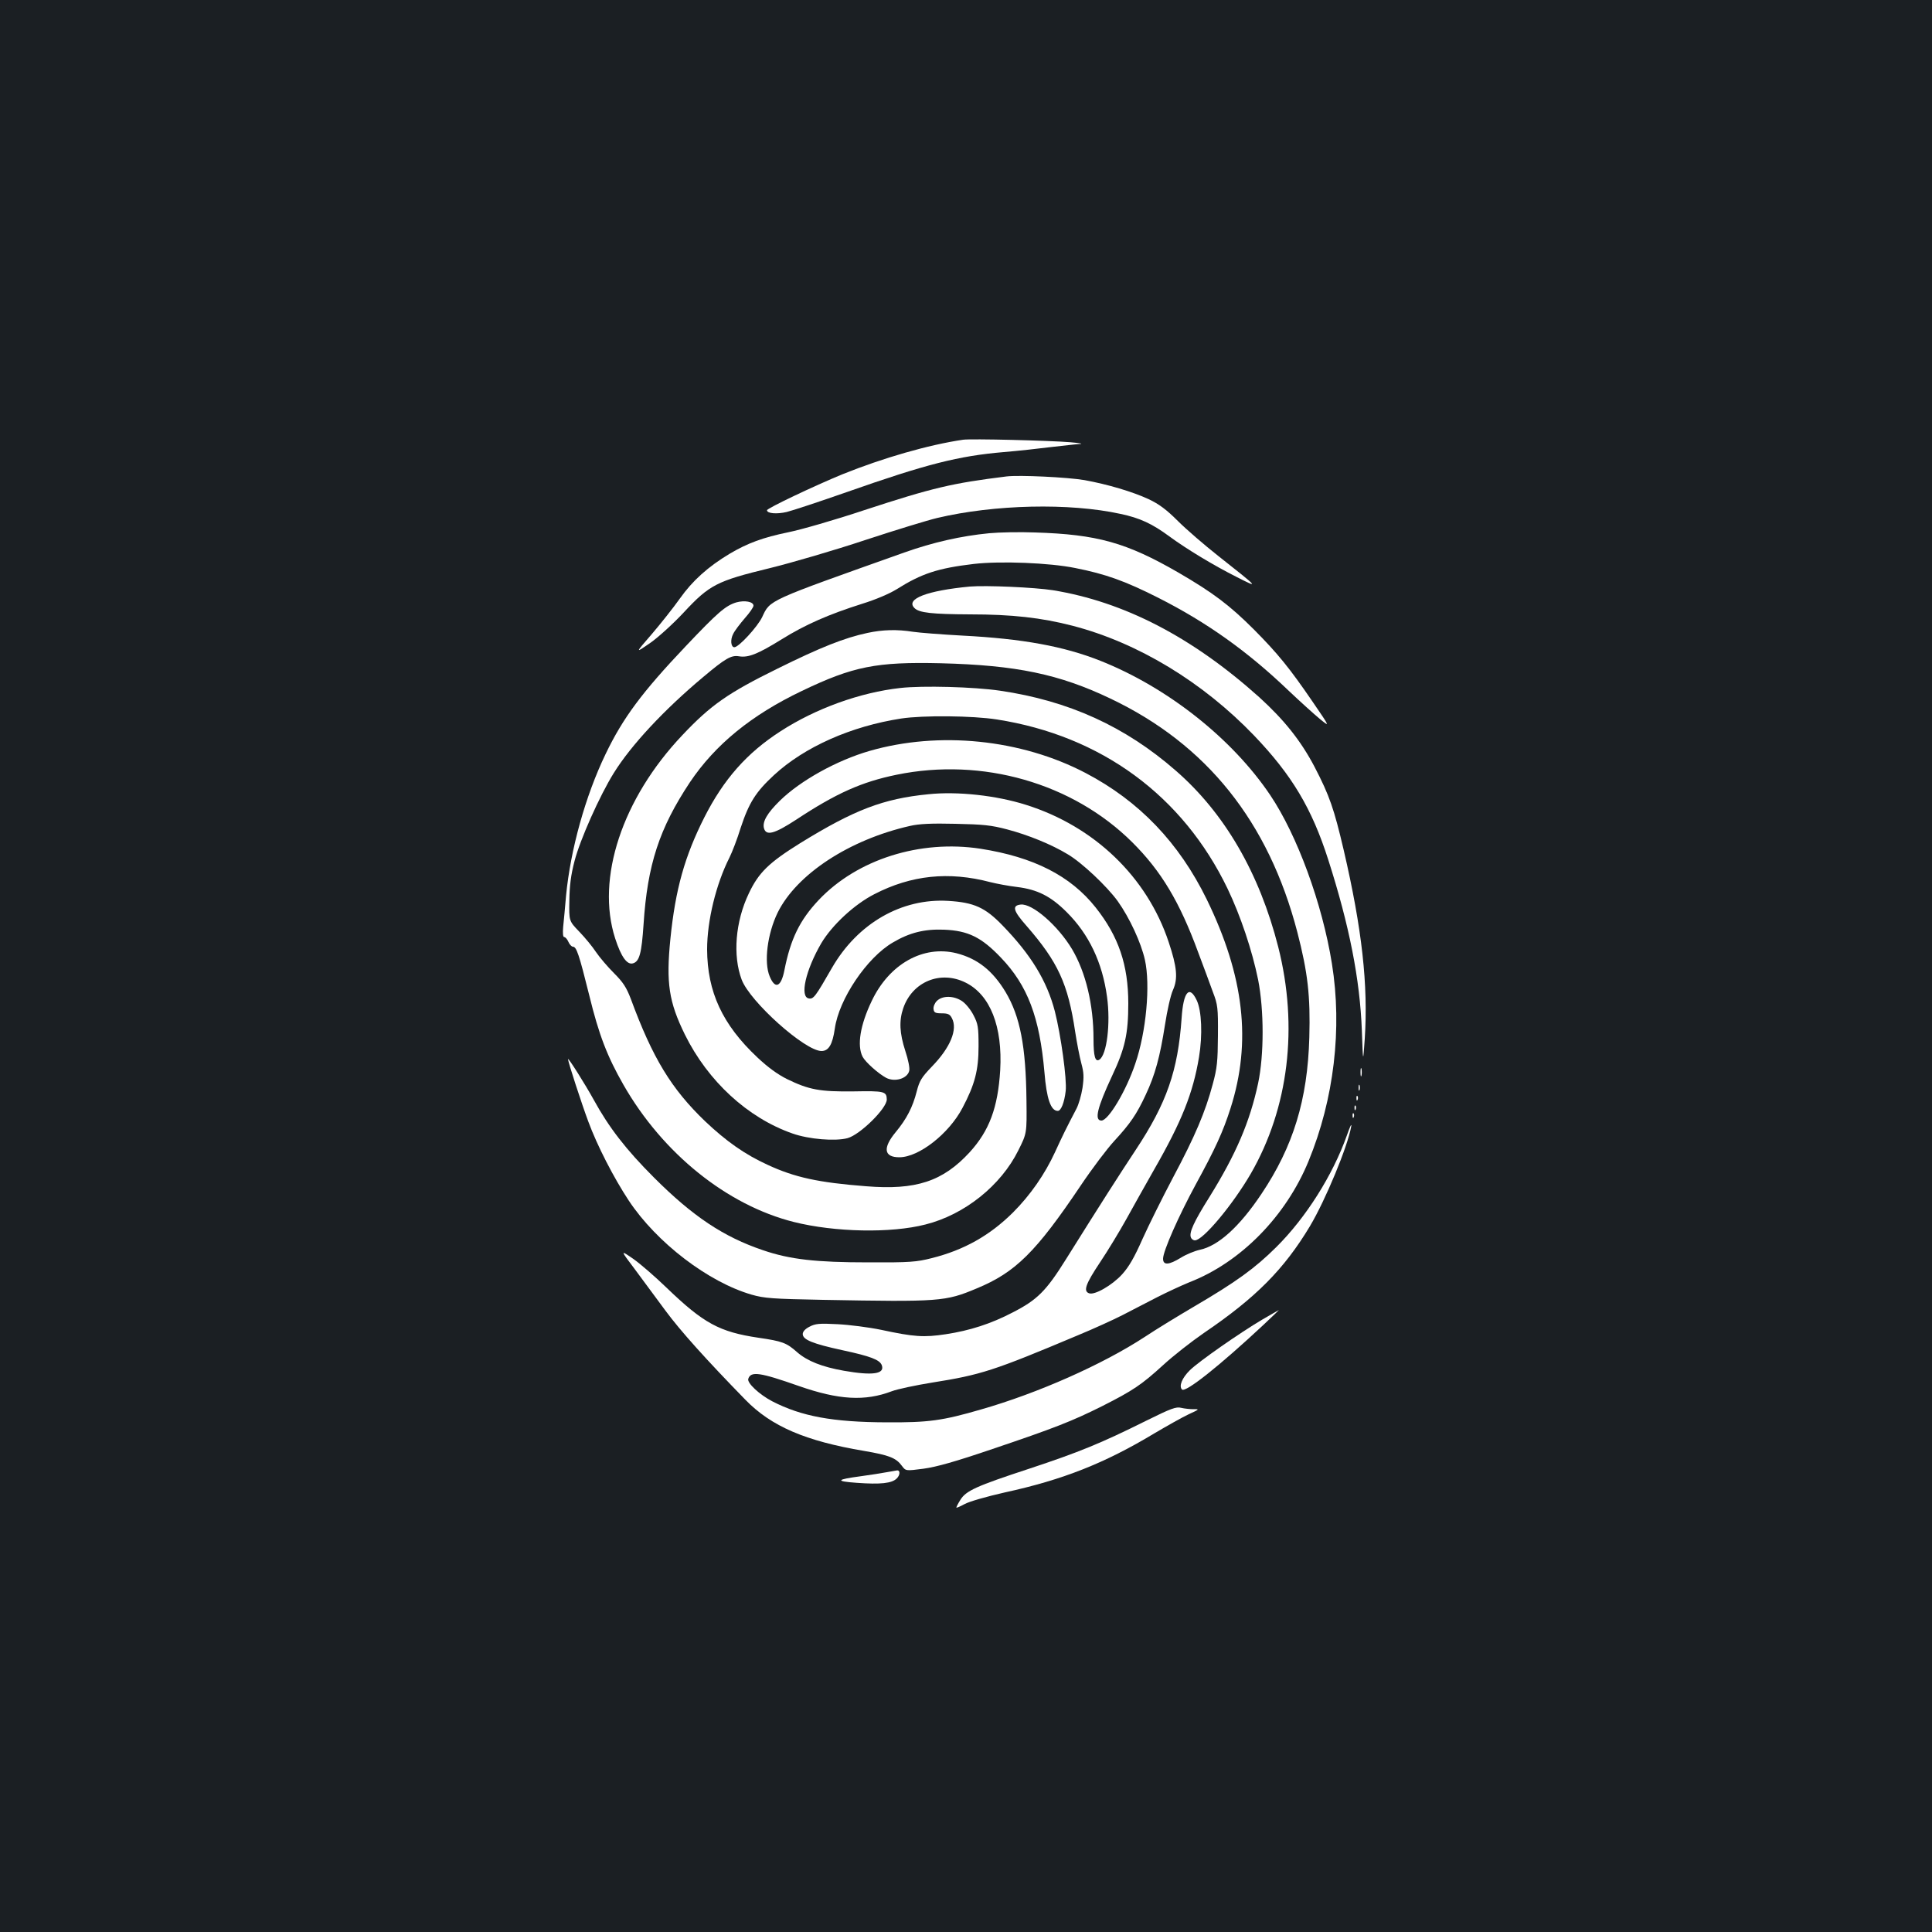 <?xml version="1.0" standalone="no"?>
<!DOCTYPE svg PUBLIC "-//W3C//DTD SVG 20010904//EN"
 "http://www.w3.org/TR/2001/REC-SVG-20010904/DTD/svg10.dtd">
<svg version="1.0" xmlns="http://www.w3.org/2000/svg"
 width="1000pt" height="1000pt" viewBox="0 0 1000 1000"
 preserveAspectRatio="xMidYMid meet">
<rect width="100%" height="100%" fill="#1b1f23"/>
<g transform="translate(0,1000) scale(0.1,-0.1)"
fill="#ffffff" stroke="none">
<path d="M4985 7724 c-178 -26 -414 -94 -625 -179 -146 -60 -390 -176 -390
-186 0 -17 51 -21 102 -9 29 7 168 53 308 102 415 146 581 188 815 208 72 6
182 18 245 26 63 7 131 15 150 16 19 1 -3 5 -50 9 -108 9 -515 19 -555 13z"/>
<path d="M5210 7534 c-282 -35 -381 -58 -738 -175 -150 -50 -327 -101 -392
-114 -131 -27 -210 -56 -303 -111 -112 -67 -193 -140 -258 -232 -34 -48 -100
-131 -147 -186 -85 -98 -85 -98 -8 -45 43 30 121 101 176 160 132 142 171 162
443 228 114 28 337 93 496 146 158 52 325 103 372 114 296 70 685 79 949 21
100 -21 164 -51 252 -116 90 -66 229 -150 348 -210 120 -61 119 -60 -95 109
-71 56 -165 137 -209 181 -58 58 -97 87 -150 112 -84 39 -212 77 -333 99 -88
15 -337 27 -403 19z"/>
<path d="M5120 7240 c-145 -14 -291 -47 -440 -100 -712 -253 -693 -244 -735
-334 -24 -50 -121 -156 -144 -156 -18 0 -22 39 -6 69 8 17 36 53 60 81 25 28
45 57 45 65 0 21 -46 29 -89 17 -56 -17 -97 -53 -261 -226 -226 -238 -326
-372 -416 -560 -104 -216 -181 -493 -204 -731 -5 -60 -12 -134 -15 -162 -3
-33 -1 -53 5 -53 6 0 16 -11 22 -25 6 -14 17 -25 23 -25 19 0 32 -39 85 -252
50 -205 93 -316 177 -463 203 -355 536 -623 882 -710 212 -53 502 -59 681 -13
203 51 391 202 481 384 44 88 44 88 42 258 -3 281 -33 435 -108 561 -67 111
-145 173 -254 201 -172 43 -348 -55 -439 -247 -60 -125 -77 -231 -47 -289 15
-28 81 -87 122 -109 45 -23 109 -4 119 36 4 13 -5 58 -20 103 -30 92 -33 157
-11 221 47 138 193 198 323 133 127 -63 192 -227 179 -454 -12 -193 -56 -312
-158 -424 -139 -151 -278 -197 -536 -176 -247 19 -370 46 -510 111 -118 54
-213 121 -323 225 -175 168 -272 327 -385 634 -23 60 -40 86 -87 133 -32 32
-74 81 -93 109 -19 29 -58 76 -87 106 -53 55 -53 55 -51 161 1 77 8 133 27
205 28 109 130 338 203 455 90 145 262 329 463 497 114 96 145 114 185 107 49
-8 98 12 221 88 122 76 243 129 417 184 68 21 139 51 178 75 130 82 214 109
399 131 138 16 393 6 525 -21 157 -31 258 -67 430 -154 253 -128 463 -278 675
-481 58 -55 130 -120 160 -145 55 -45 55 -45 -34 85 -121 177 -182 252 -305
376 -128 128 -214 192 -391 295 -270 156 -421 198 -743 208 -78 3 -185 1 -237
-4z"/>
<path d="M5020 6964 c-222 -21 -334 -64 -287 -111 24 -25 91 -32 289 -33 215
0 368 -17 530 -59 338 -88 673 -291 939 -568 196 -205 299 -377 384 -643 109
-340 164 -618 174 -885 6 -170 6 -170 15 -41 18 278 -14 567 -109 976 -50 213
-73 281 -151 431 -71 135 -157 243 -287 361 -347 311 -699 493 -1067 553 -96
15 -347 26 -430 19z"/>
<path d="M4490 6724 c-118 -25 -242 -74 -466 -185 -254 -125 -344 -187 -492
-344 -312 -329 -448 -742 -348 -1052 31 -96 62 -139 93 -129 33 10 44 53 54
201 20 310 82 498 240 736 131 195 318 348 580 473 265 127 385 151 719 143
390 -10 612 -56 878 -183 498 -237 818 -637 967 -1209 54 -208 68 -330 62
-545 -9 -322 -83 -564 -248 -810 -113 -169 -223 -269 -319 -289 -27 -6 -71
-24 -98 -41 -62 -38 -92 -40 -92 -5 0 39 80 220 169 384 101 185 141 272 180
394 110 344 71 684 -123 1082 -144 294 -350 509 -627 654 -334 175 -759 218
-1119 114 -169 -49 -357 -153 -464 -258 -65 -64 -90 -107 -82 -141 11 -42 53
-31 168 44 206 136 338 195 519 232 443 91 911 -43 1219 -349 150 -149 246
-309 342 -571 28 -74 62 -166 76 -205 25 -65 27 -81 26 -225 -1 -134 -4 -168
-27 -252 -38 -143 -92 -270 -205 -482 -55 -104 -126 -247 -158 -318 -43 -97
-70 -144 -106 -184 -52 -57 -143 -109 -171 -98 -31 11 -18 48 56 159 41 61
102 162 137 225 35 63 99 178 143 255 144 251 202 397 233 583 19 114 14 241
-12 295 -38 80 -69 44 -78 -93 -19 -272 -77 -439 -237 -681 -80 -121 -181
-278 -361 -566 -103 -165 -149 -211 -276 -276 -113 -59 -222 -94 -347 -113
-113 -17 -163 -14 -335 23 -63 13 -164 26 -225 29 -94 5 -115 3 -145 -13 -22
-11 -35 -25 -35 -38 0 -29 50 -50 207 -84 144 -31 191 -49 202 -77 17 -46 -47
-55 -196 -29 -113 20 -189 50 -242 96 -55 49 -77 57 -201 75 -201 30 -283 74
-475 259 -58 56 -135 123 -172 149 -68 47 -68 47 6 -51 40 -54 112 -151 159
-215 78 -106 213 -256 415 -463 134 -138 312 -214 615 -265 129 -22 165 -36
195 -77 20 -27 20 -27 112 -15 67 9 166 37 357 102 320 108 412 144 568 222
160 81 203 110 315 212 52 48 148 123 212 167 268 182 414 329 548 552 81 136
195 411 214 517 3 19 -7 -2 -23 -48 -73 -205 -211 -424 -365 -577 -111 -110
-206 -179 -426 -308 -80 -47 -195 -117 -255 -157 -219 -143 -553 -291 -846
-375 -203 -59 -273 -68 -489 -67 -280 1 -442 31 -593 109 -67 35 -131 95 -124
116 13 41 60 34 262 -37 206 -72 342 -80 481 -27 29 11 123 31 210 45 251 40
315 60 754 245 80 33 183 80 230 104 47 24 128 66 180 93 53 27 127 61 166 77
266 103 500 342 617 627 132 321 175 687 121 1022 -50 312 -180 665 -319 872
-197 293 -532 558 -880 696 -189 75 -403 114 -711 130 -110 6 -226 15 -259 20
-81 13 -157 11 -235 -6z"/>
<path d="M4660 6439 c-208 -23 -438 -106 -620 -224 -174 -112 -294 -248 -394
-445 -102 -202 -150 -372 -176 -629 -23 -229 -8 -327 75 -496 119 -241 325
-431 557 -512 85 -30 221 -41 285 -24 65 18 203 154 203 200 -1 42 -12 45
-172 42 -174 -2 -230 8 -345 64 -48 24 -99 61 -153 112 -181 170 -259 339
-260 559 0 148 46 338 116 476 13 26 40 95 58 154 43 130 78 185 172 272 158
146 399 253 659 293 112 17 368 15 495 -5 539 -84 962 -394 1194 -876 67 -140
127 -319 158 -471 31 -158 31 -389 0 -536 -43 -200 -114 -366 -251 -587 -83
-132 -107 -186 -97 -211 3 -8 12 -15 21 -15 42 0 196 185 289 345 196 340 247
760 142 1174 -97 381 -277 692 -530 912 -262 229 -555 362 -910 414 -135 20
-402 27 -516 14z"/>
<path d="M4805 5889 c-234 -23 -384 -81 -663 -253 -162 -101 -215 -152 -266
-260 -70 -146 -84 -322 -37 -447 44 -115 328 -369 413 -369 37 0 57 33 69 116
21 152 166 368 301 446 86 51 164 70 264 66 125 -5 194 -39 295 -145 138 -144
200 -308 225 -593 11 -137 33 -200 69 -200 17 0 34 43 41 103 7 60 -25 290
-56 412 -41 158 -124 294 -272 446 -89 92 -147 118 -279 126 -242 15 -470
-116 -603 -347 -85 -148 -95 -162 -119 -158 -49 7 -17 147 64 286 56 94 171
201 275 254 190 98 384 119 600 62 32 -8 95 -20 138 -25 106 -13 175 -48 257
-130 115 -114 185 -261 209 -439 19 -137 -1 -301 -40 -325 -21 -13 -30 17 -30
107 0 178 -40 345 -111 465 -73 122 -206 238 -266 231 -46 -5 -39 -32 30 -110
163 -187 215 -300 252 -548 9 -58 23 -131 32 -164 13 -48 14 -70 6 -127 -6
-38 -20 -86 -31 -107 -53 -101 -74 -144 -111 -225 -53 -115 -128 -223 -218
-313 -120 -119 -253 -194 -420 -236 -79 -20 -113 -23 -328 -22 -271 0 -406 15
-546 63 -204 69 -363 175 -564 376 -145 145 -233 259 -311 401 -44 80 -134
223 -134 212 0 -14 71 -232 105 -323 46 -125 132 -292 210 -410 144 -217 411
-421 635 -486 66 -19 109 -22 370 -27 604 -11 633 -9 795 59 201 83 307 188
539 533 59 88 137 191 173 230 83 90 116 138 163 239 49 104 74 197 100 363
11 72 29 153 41 179 27 60 21 120 -22 249 -112 337 -385 599 -738 710 -154 49
-356 71 -506 55z m408 -182 c110 -29 230 -78 314 -129 73 -43 203 -166 258
-242 62 -87 121 -215 141 -304 29 -130 7 -373 -50 -538 -47 -140 -139 -294
-175 -294 -38 0 -22 66 55 231 67 142 84 218 84 375 0 199 -50 347 -169 497
-130 164 -321 261 -596 304 -313 48 -638 -55 -837 -265 -99 -105 -146 -202
-178 -364 -17 -87 -48 -100 -76 -32 -31 73 -12 221 41 330 98 199 371 378 685
449 47 11 112 14 235 11 144 -3 185 -7 268 -29z"/>
<path d="M4849 4819 c-11 -11 -19 -30 -17 -42 2 -18 9 -22 43 -22 32 0 42 -5
52 -25 31 -58 -8 -152 -103 -250 -54 -56 -65 -74 -79 -129 -21 -82 -52 -142
-109 -211 -68 -82 -61 -130 19 -130 101 0 257 122 327 256 64 121 83 195 83
319 0 99 -3 116 -26 160 -14 28 -40 60 -59 73 -43 29 -102 30 -131 1z"/>
<path d="M7042 4450 c0 -19 2 -27 5 -17 2 9 2 25 0 35 -3 9 -5 1 -5 -18z"/>
<path d="M7032 4370 c0 -14 2 -19 5 -12 2 6 2 18 0 25 -3 6 -5 1 -5 -13z"/>
<path d="M7021 4314 c0 -11 3 -14 6 -6 3 7 2 16 -1 19 -3 4 -6 -2 -5 -13z"/>
<path d="M7011 4264 c0 -11 3 -14 6 -6 3 7 2 16 -1 19 -3 4 -6 -2 -5 -13z"/>
<path d="M7001 4224 c0 -11 3 -14 6 -6 3 7 2 16 -1 19 -3 4 -6 -2 -5 -13z"/>
<path d="M6532 3169 c-115 -68 -326 -215 -373 -261 -41 -40 -58 -83 -41 -100
18 -18 196 124 421 334 46 43 82 78 80 77 -2 -1 -41 -23 -87 -50z"/>
<path d="M5932 2646 c-235 -117 -348 -163 -605 -248 -274 -90 -327 -114 -356
-161 -12 -19 -21 -37 -21 -40 0 -3 19 5 43 18 23 13 114 39 207 60 303 66 519
152 775 306 66 39 146 84 178 99 55 25 57 27 25 26 -18 0 -47 3 -64 7 -26 7
-53 -3 -182 -67z"/>
<path d="M4590 2380 c-25 -5 -85 -14 -135 -21 -128 -17 -133 -26 -21 -34 123
-9 183 -3 208 23 18 18 18 44 0 41 -4 -1 -27 -5 -52 -9z"/>
</g>
</svg>
